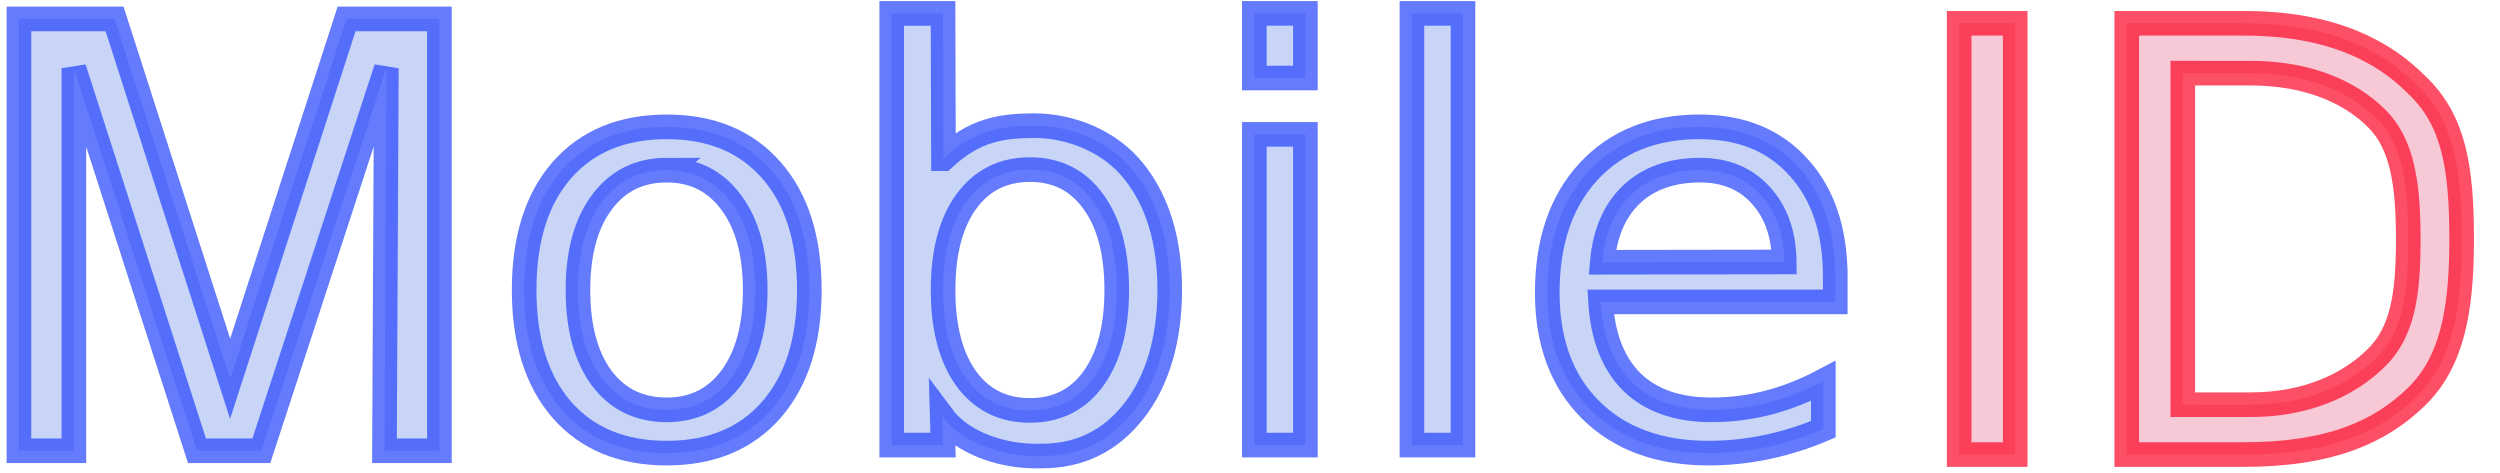 <svg width="132" height="25" xmlns="http://www.w3.org/2000/svg">
 <g>
  <title>Mobile ID Logo</title>
  <g stroke-opacity="0.7" stroke-width="1.3" stroke="#2343fc" fill="#c8d5f7">
  <path d="m 1,1 h 5.05 l 6.1,19 6.15,-19 h 4.9 V 23.8 H 20.3 L 20.4,3.6 13.8,23.8 H 10.4 L 3.9,3.6 V 23.8 H 1 Z" />
  <path d="m35.204,8.983q-2.168,0 -3.428,1.699q-1.26,1.685 -1.26,4.629q0,2.944 1.245,4.644q1.26,1.685 3.442,1.685q2.153,0 3.413,-1.699q1.26,-1.699 1.26,-4.629q0,-2.915 -1.26,-4.614q-1.26,-1.714 -3.413,-1.714zm0,-2.285q3.516,0 5.522,2.285q2.007,2.285 2.007,6.328q0,4.028 -2.007,6.328q-2.007,2.285 -5.522,2.285q-3.53,0 -5.537,-2.285q-1.992,-2.3 -1.992,-6.328q0,-4.043 1.992,-6.328q2.007,-2.285 5.537,-2.285z"/>
  <path d="m58.964,15.312c0,-1.982 -0.41,-3.535 -1.23,-4.658c-0.811,-1.133 -1.929,-1.699 -3.354,-1.699c-1.426,0 -2.549,0.566 -3.369,1.699c-0.811,1.123 -1.216,2.676 -1.216,4.658c0,1.982 0.405,3.54 1.216,4.673c0.82,1.123 1.943,1.685 3.369,1.685c1.426,0 2.544,-0.562 3.354,-1.685c0.82,-1.133 1.23,-2.69 1.23,-4.673zm-9.148,-6.935c1.641,-1.523 3.03,-1.73 4.77,-1.743c1.992,0 4.061,0.856 5.301,2.438c1.25,1.582 1.875,3.662 1.875,6.24c0,2.578 -0.647,4.809 -1.897,6.391c-1.24,1.582 -2.856,2.373 -4.849,2.373c-2.041,0.076 -4.209,-0.667 -5.266,-2.088l0.043,1.512l-2.71,0l0,-22.793l2.71,0l0.022,7.67z"/>
  <path d="m66.229,7.094l2.695,0l0,16.406l-2.695,0l0,-16.406zm0,-6.387l2.695,0l0,3.413l-2.695,0l0,-3.413z"/>
  <path d="m74.55,0.707l2.695,0l0,22.793l-2.695,0l0,-22.793z"/>
  <path d="m96.903,14.623l0,1.318l-12.393,0q0.176,2.783 1.67,4.248q1.509,1.45 4.189,1.45q1.553,0 3.003,-0.381q1.465,-0.381 2.9,-1.143l0,2.549q-1.45,0.615 -2.974,0.938q-1.523,0.322 -3.091,0.322q-3.926,0 -6.226,-2.285q-2.285,-2.285 -2.285,-6.182q0,-4.028 2.168,-6.387q2.183,-2.373 5.874,-2.373q3.311,0 5.229,2.139q1.934,2.124 1.934,5.786zm-2.695,-0.791q-0.029,-2.212 -1.245,-3.53q-1.201,-1.318 -3.193,-1.318q-2.256,0 -3.618,1.274q-1.348,1.274 -1.553,3.589l9.609,-0.015z"/>
  </g>
  <g stroke-opacity="0.7" stroke-width="1.3" stroke="#fc0526" fill="#f7c8d5" text-anchor="start" font-family="Sans-serif" font-size="30px" font-weight="normal">
  <path d="m 103.444,1.23 h 2.959 V 24 h -2.959 z"/>
  <path d="m 112.292,1.23 h 6.179 c 4.611,0 7.365,1.465 9.131,3.251 1.982,1.867 2.373,4.412 2.373,8.162 0,3.77 -0.506,6.473 -2.389,8.306 C 125.678,22.807 123.035,24 118.471,24 h -6.179 z m 2.959,2.632 v 17.506 l 3.574,2.11e-4 c 3.018,1.78e-4 5.225,-1.083 6.621,-2.45 1.406,-1.367 1.71,-3.326 1.71,-6.275 0,-2.93 -0.304,-5.074 -1.71,-6.431 -1.396,-1.367 -3.603,-2.35 -6.621,-2.35 z" />
  </g>
 </g>
</svg>